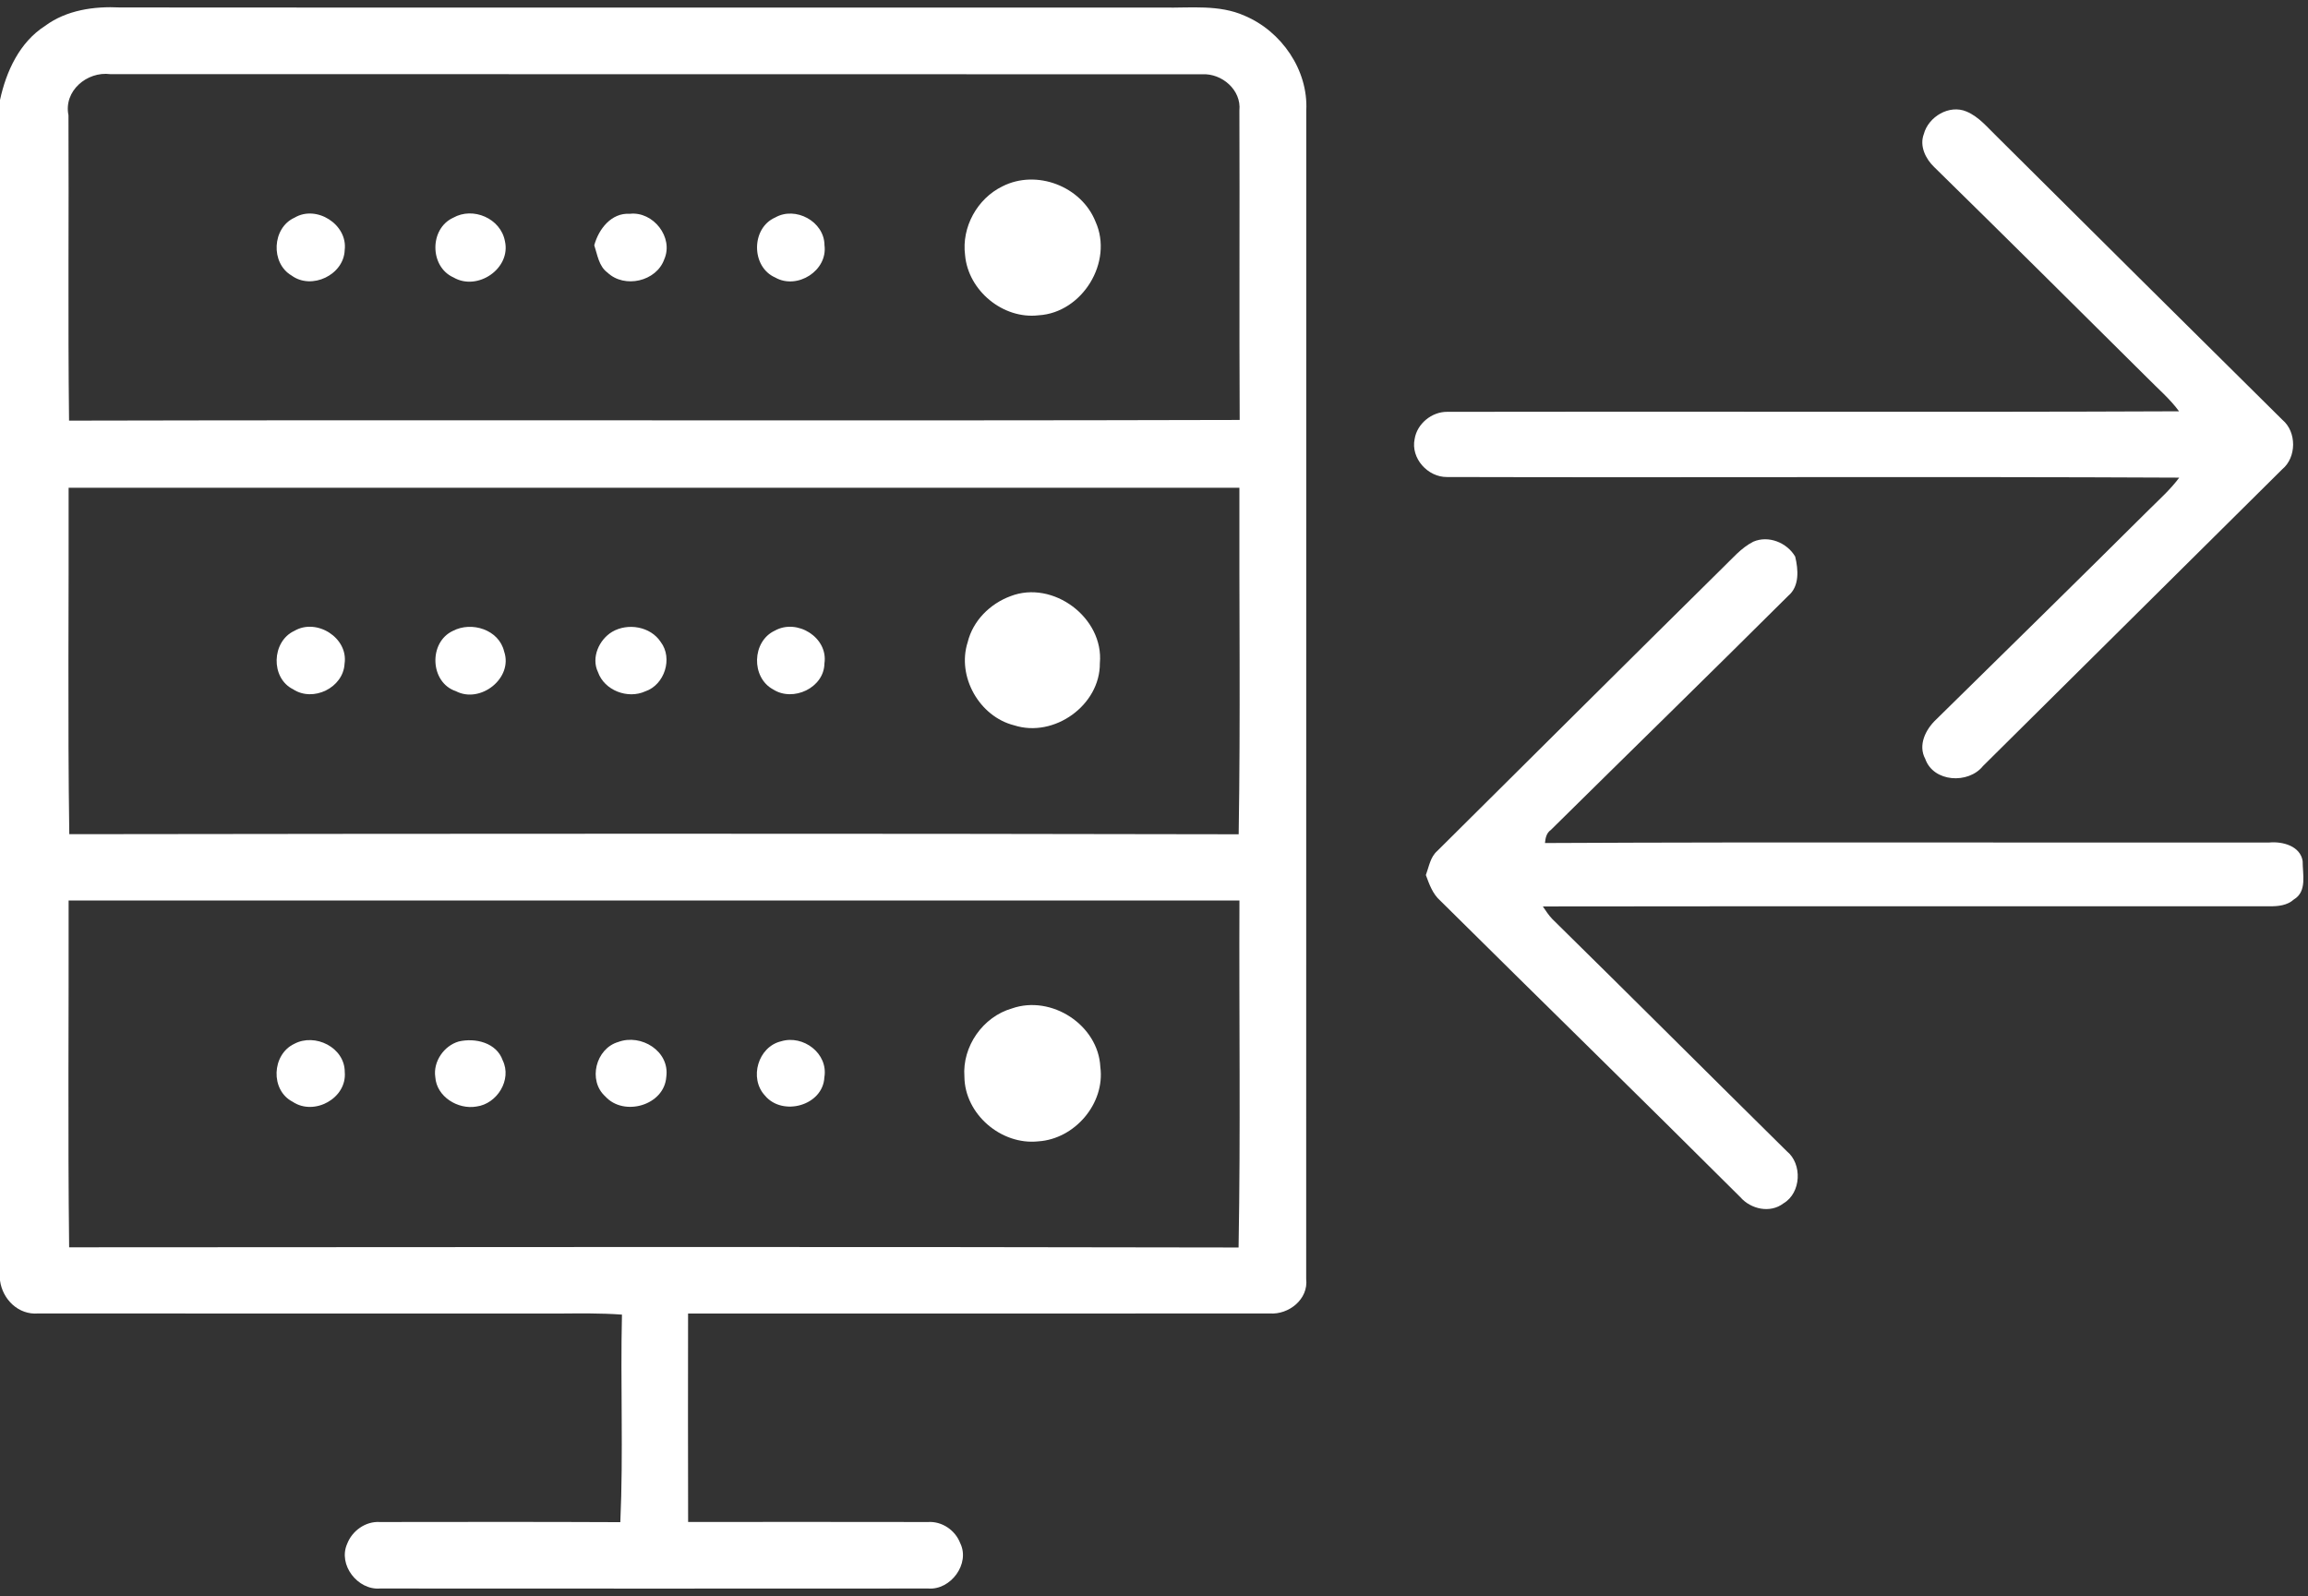 <?xml version="1.0" encoding="UTF-8" standalone="no"?>
<svg
   width="480pt"
   height="332pt"
   viewBox="0 0 480 332"
   version="1.1"
   id="svg97"
   sodipodi:docname="logo.svg"
   inkscape:version="1.1 (c68e22c387, 2021-05-23)"
   xmlns:inkscape="http://www.inkscape.org/namespaces/inkscape"
   xmlns:sodipodi="http://sodipodi.sourceforge.net/DTD/sodipodi-0.dtd"
   xmlns="http://www.w3.org/2000/svg"
   xmlns:svg="http://www.w3.org/2000/svg">
  <rect x="0" y="0" width="480" height="332" fill="#333333" stroke="none"/>
  <defs
     id="defs101" />
  <sodipodi:namedview
     id="namedview99"
     pagecolor="#ffffff"
     bordercolor="#666666"
     borderopacity="1.0"
     inkscape:pageshadow="2"
     inkscape:pageopacity="0.0"
     inkscape:pagecheckerboard="0"
     inkscape:document-units="pt"
     showgrid="false"
     inkscape:zoom="1.8343373"
     inkscape:cx="319.734"
     inkscape:cy="221.60592"
     inkscape:window-width="1920"
     inkscape:window-height="1001"
     inkscape:window-x="-9"
     inkscape:window-y="-9"
     inkscape:window-maximized="1"
     inkscape:current-layer="svg97" />
  <g
     id="#f0f0f0ff" />
  <g
     id="#1e72bdff">
    <path
       fill="#1e72bd"
       opacity="1.00"
       d=" M 9.38 5.38 C 13.85 2.08 19.56 1.28 24.98 1.55 C 97.34 1.61 169.70 1.56 242.06 1.58 C 247.66 1.67 253.56 0.91 258.84 3.27 C 266.51 6.50 272.10 14.57 271.67 22.99 C 271.64 104.00 271.68 185.01 271.65 266.02 C 272.15 270.23 268.04 273.49 264.06 273.20 C 223.74 273.24 183.42 273.21 143.10 273.22 C 143.09 287.67 143.06 302.12 143.11 316.57 C 159.74 316.58 176.37 316.53 193.00 316.58 C 195.91 316.39 198.67 318.28 199.70 320.98 C 201.81 325.26 197.72 330.78 193.05 330.41 C 155.05 330.44 117.04 330.43 79.04 330.41 C 74.39 330.79 70.27 325.49 72.19 321.14 C 73.23 318.40 76.03 316.39 79.00 316.58 C 95.67 316.56 112.34 316.53 129.01 316.61 C 129.66 302.23 129.01 287.83 129.35 273.44 C 124.91 273.11 120.46 273.19 116.01 273.22 C 79.99 273.20 43.96 273.24 7.94 273.20 C 3.84 273.55 0.52 270.27 0.00 266.34 L 0.00 20.80 C 1.29 14.83 4.07 8.78 9.38 5.38 M 14.24 23.98 C 14.34 45.15 14.11 66.32 14.36 87.49 C 95.51 87.30 176.67 87.57 257.82 87.35 C 257.71 65.90 257.84 44.45 257.76 22.99 C 258.20 18.72 254.13 15.22 250.01 15.45 C 174.32 15.41 98.62 15.46 22.92 15.42 C 18.09 14.81 13.20 18.92 14.24 23.98 M 14.27 101.45 C 14.33 125.47 14.06 149.50 14.41 173.51 C 95.47 173.40 176.54 173.36 257.61 173.53 C 258.00 149.51 257.69 125.47 257.76 101.45 C 176.60 101.44 95.44 101.45 14.27 101.45 M 14.27 187.30 C 14.32 211.34 14.09 235.39 14.38 259.44 C 95.45 259.39 176.52 259.31 257.59 259.48 C 258.02 235.43 257.67 211.36 257.77 187.30 C 176.60 187.29 95.43 187.29 14.27 187.30 Z"
       id="path57"
       style="fill:#ffffff" />
    <path
       fill="#1e72bd"
       opacity="1.00"
       d=" M 400.10 27.89 C 401.05 24.28 405.41 21.67 408.98 23.20 C 411.60 24.29 413.41 26.60 415.42 28.52 C 435.16 48.14 454.89 67.77 474.68 87.33 C 477.67 89.84 477.64 95.14 474.63 97.62 C 453.86 118.17 433.17 138.79 412.40 159.34 C 409.37 163.12 402.11 162.73 400.40 157.85 C 398.84 154.97 400.49 151.70 402.65 149.67 C 417.44 135.13 432.25 120.61 446.96 105.98 C 449.12 103.84 451.40 101.80 453.22 99.35 C 402.47 99.10 351.71 99.36 300.96 99.22 C 296.94 99.28 293.35 95.31 294.21 91.29 C 294.72 88.12 297.78 85.63 300.98 85.66 C 351.71 85.55 402.45 85.77 453.18 85.55 C 451.26 82.92 448.75 80.82 446.49 78.50 C 431.77 63.89 417.06 49.26 402.25 34.74 C 400.47 33.04 399.16 30.36 400.10 27.89 Z"
       id="path59"
       style="fill:#ffffff" />
    <path
       fill="#1e72bd"
       opacity="1.00"
       d=" M 61.25 45.28 C 65.80 42.55 72.33 46.68 71.69 51.98 C 71.53 57.18 64.82 60.38 60.64 57.31 C 56.23 54.73 56.58 47.38 61.25 45.28 Z"
       id="path61"
       style="fill:#ffffff" />
    <path
       fill="#1e72bd"
       opacity="1.00"
       d=" M 94.25 45.29 C 98.37 42.95 104.12 45.41 105.01 50.15 C 106.31 55.86 99.31 60.62 94.32 57.71 C 89.33 55.49 89.28 47.57 94.25 45.29 Z"
       id="path63"
       style="fill:#ffffff" />
    <path
       fill="#1e72bd"
       opacity="1.00"
       d=" M 123.59 51.02 C 124.50 47.65 127.14 44.22 130.99 44.47 C 135.85 43.92 140.15 49.38 138.15 53.93 C 136.51 58.56 129.87 60.05 126.34 56.70 C 124.52 55.36 124.26 53.01 123.59 51.02 Z"
       id="path65"
       style="fill:#ffffff" />
    <path
       fill="#1e72bd"
       opacity="1.00"
       d=" M 161.22 45.24 C 165.43 42.83 171.44 46.06 171.47 51.00 C 172.18 56.31 165.77 60.33 161.22 57.72 C 156.19 55.52 156.18 47.44 161.22 45.24 Z"
       id="path67"
       style="fill:#ffffff" />
    <path
       fill="#1e72bd"
       opacity="1.00"
       d=" M 364.64 112.67 C 367.80 111.30 371.66 112.87 373.35 115.77 C 374.00 118.47 374.28 121.94 371.91 123.92 C 355.53 140.23 338.98 156.38 322.53 172.63 C 321.61 173.27 321.41 174.32 321.31 175.35 C 371.53 175.10 421.76 175.31 471.98 175.24 C 474.71 174.99 478.41 175.96 478.89 179.11 C 478.86 181.77 479.86 185.42 477.08 187.07 C 475.68 188.35 473.78 188.52 471.98 188.51 C 421.61 188.54 371.24 188.47 320.87 188.54 C 321.48 189.44 322.07 190.36 322.83 191.15 C 339.14 207.19 355.31 223.37 371.59 239.44 C 374.87 242.08 374.62 248.12 370.91 250.30 C 368.16 252.42 364.12 251.52 361.94 249.01 C 341.23 228.36 320.31 207.93 299.54 187.34 C 297.95 185.94 297.25 183.93 296.54 182.01 C 297.19 180.28 297.45 178.26 298.93 176.98 C 318.69 157.37 338.40 137.71 358.21 118.16 C 360.24 116.22 362.09 113.96 364.64 112.67 Z"
       id="path69"
       style="fill:#ffffff" />
    <path
       fill="#1e72bd"
       opacity="1.00"
       d=" M 61.22 131.22 C 65.84 128.50 72.48 132.66 71.66 138.06 C 71.39 143.06 65.12 146.11 60.96 143.37 C 56.23 141.04 56.47 133.41 61.22 131.22 Z"
       id="path71"
       style="fill:#ffffff" />
    <path
       fill="#1e72bd"
       opacity="1.00"
       d=" M 94.20 131.22 C 98.09 129.18 103.76 130.96 104.84 135.49 C 106.77 141.06 99.91 146.44 94.80 143.76 C 89.40 141.96 89.09 133.58 94.20 131.22 Z"
       id="path73"
       style="fill:#ffffff" />
    <path
       fill="#1e72bd"
       opacity="1.00"
       d=" M 127.31 131.42 C 130.56 129.51 135.29 130.29 137.41 133.53 C 139.99 136.93 138.21 142.45 134.20 143.80 C 130.56 145.46 125.70 143.62 124.36 139.79 C 122.91 136.78 124.59 133.05 127.31 131.42 Z"
       id="path75"
       style="fill:#ffffff" />
    <path
       fill="#1e72bd"
       opacity="1.00"
       d=" M 161.15 131.17 C 165.76 128.59 172.27 132.58 171.46 137.99 C 171.39 143.08 164.94 146.06 160.81 143.41 C 156.17 140.93 156.36 133.39 161.15 131.17 Z"
       id="path77"
       style="fill:#ffffff" />
    <path
       fill="#1e72bd"
       opacity="1.00"
       d=" M 95.40 216.63 C 98.85 215.82 103.27 216.87 104.55 220.56 C 106.51 224.57 103.39 229.61 99.08 230.16 C 95.24 230.83 90.81 228.13 90.53 224.04 C 90.04 220.82 92.33 217.52 95.40 216.63 Z"
       id="path79"
       style="fill:#ffffff" />
    <path
       fill="#1e72bd"
       opacity="1.00"
       d=" M 128.58 216.73 C 133.33 214.96 139.32 218.64 138.57 223.99 C 138.16 229.93 129.74 232.33 125.88 228.05 C 122.21 224.74 123.90 218.09 128.58 216.73 Z"
       id="path81"
       style="fill:#ffffff" />
    <path
       fill="#1e72bd"
       opacity="1.00"
       d=" M 162.45 216.59 C 167.05 215.19 172.27 219.12 171.45 224.05 C 171.17 229.99 162.73 232.28 159.08 227.87 C 155.73 224.25 157.67 217.72 162.45 216.59 Z"
       id="path83"
       style="fill:#ffffff" />
    <path
       fill="#1e72bd"
       opacity="1.00"
       d=" M 61.20 217.12 C 65.51 214.81 71.71 217.87 71.70 222.98 C 72.19 228.45 65.33 232.17 60.87 229.17 C 56.19 226.78 56.51 219.33 61.20 217.12 Z"
       id="path85"
       style="fill:#ffffff" />
    <path
       style="fill:#ffffff;stroke-width:0.545"
       d="m 281.47,200.94 c -3.417,-0.986 -5.838,-2.547 -8.602,-5.546 -3.542,-3.843 -4.64,-6.73 -4.646,-12.222 -0.004,-3.861 0.231,-5.134 1.409,-7.632 1.804,-3.824 5.393,-7.413 9.216,-9.216 4.312,-2.034 10.435,-2.017 14.826,0.041 3.977,1.864 7.774,5.671 9.57,9.594 1.953,4.266 1.934,10.201 -0.046,14.526 -3.692,8.065 -13.559,12.812 -21.728,10.455 z"
       id="path276"
       transform="scale(0.75)" />
  </g>
  <g
     id="#37a849ff"
     style="fill:#ffffff">
    <path
       fill="#37a849"
       opacity="1.00"
       d=" M 208.48 38.76 C 215.56 35.16 224.91 38.73 227.84 46.11 C 231.60 54.46 225.11 65.04 216.01 65.58 C 208.62 66.46 201.35 60.46 200.71 53.07 C 199.95 47.27 203.23 41.31 208.48 38.76 Z"
       id="path88"
       style="fill:#ffffff" />
  </g>
  <g
     id="#c23c0dff"
     style="fill:#ffffff">
    <path
       fill="#c23c0d"
       opacity="1.00"
       d=" M 210.14 124.01 C 218.99 120.56 229.61 128.50 228.74 137.95 C 228.81 146.69 219.22 153.53 210.93 150.87 C 203.68 149.06 198.96 140.71 201.25 133.58 C 202.34 129.11 205.89 125.59 210.14 124.01 Z"
       id="path91"
       style="fill:#ffffff" />
  </g>
  <g
     id="#7f8080ff"
     style="fill:#ffffff">
    <path
       fill="#7f8080"
       opacity="1.00"
       d=" M 210.47 209.75 C 218.69 206.88 228.42 213.22 228.84 221.94 C 229.85 229.54 223.52 236.91 215.95 237.40 C 208.25 238.24 200.64 231.76 200.57 223.95 C 200.10 217.65 204.41 211.49 210.47 209.75 Z"
       id="path94"
       style="fill:#ffffff" />
  </g>
</svg>
